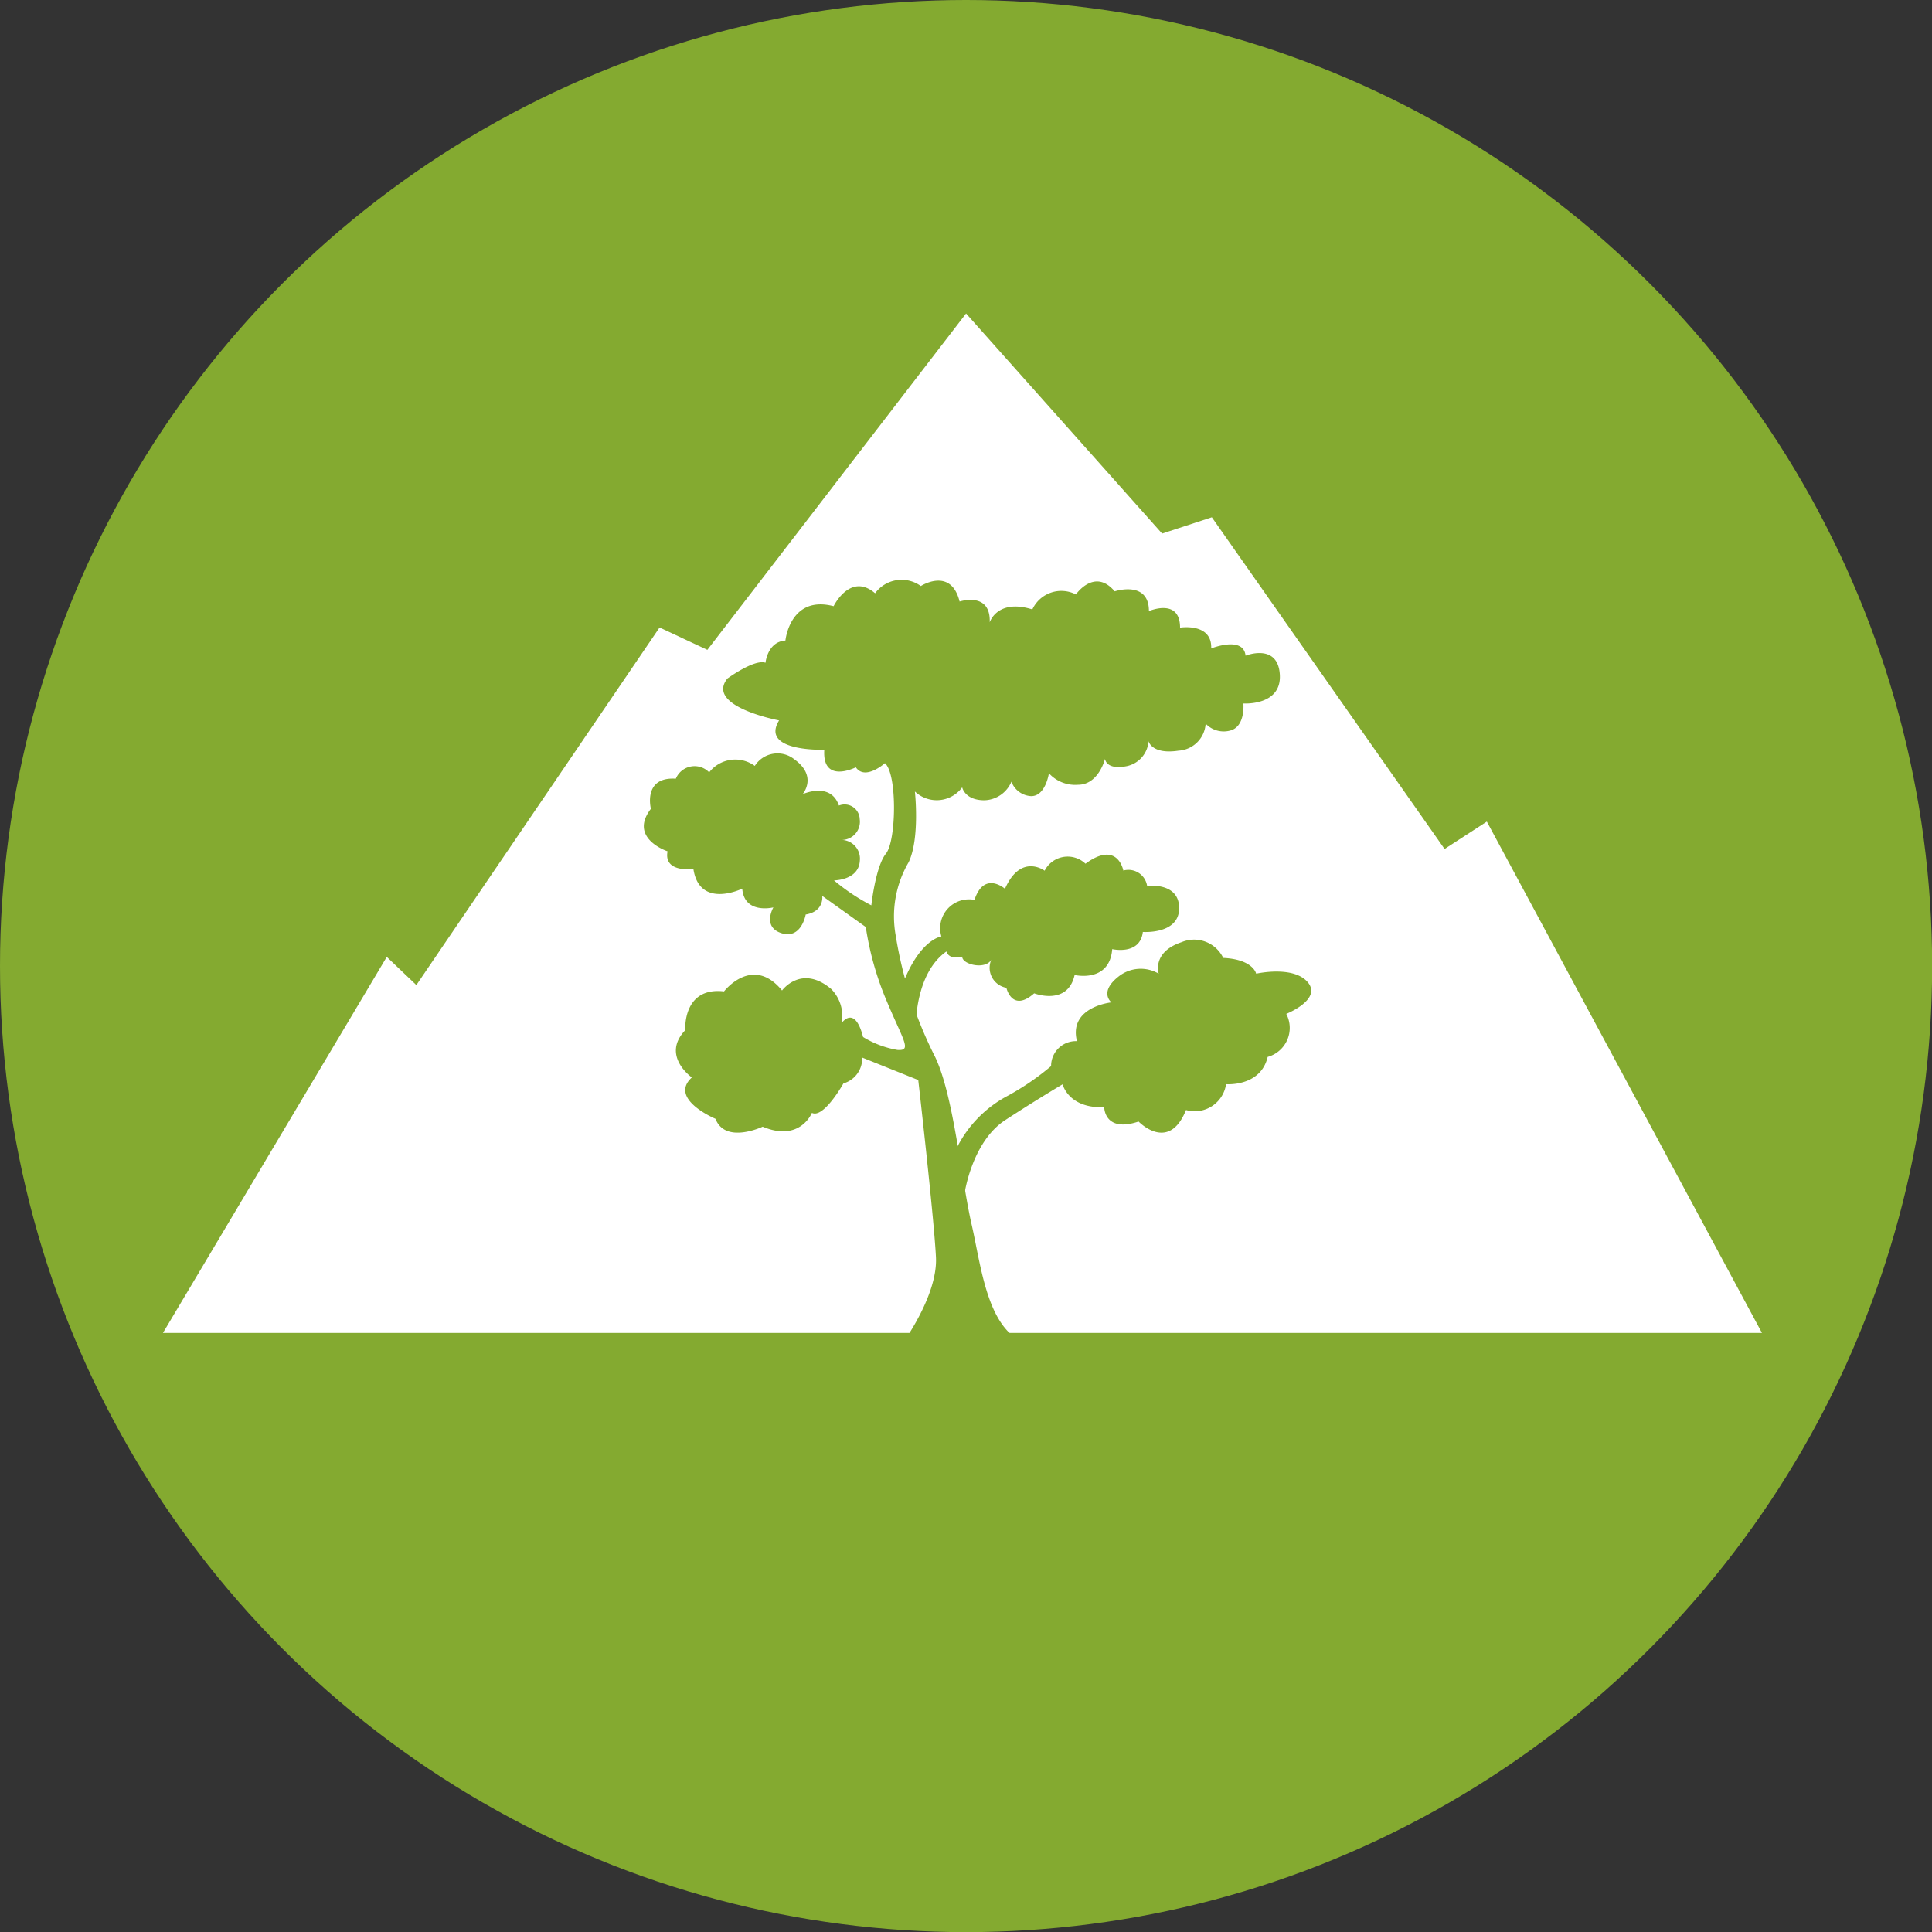 <svg xmlns="http://www.w3.org/2000/svg" viewBox="0 0 149.51 149.51"><rect x="0" y="0" width="149.51" height="149.51" fill="#333333" stroke="none"/><defs><style>.cls-1{fill:#84aa30;}.cls-2{fill:#fff;}</style></defs><title>Asset 7</title><g id="Layer_2" data-name="Layer 2"><g id="Layer_2-2" data-name="Layer 2"><circle class="cls-1" cx="74.76" cy="74.76" r="74.76"/><polygon class="cls-2" points="136.35 103.15 12.61 103.15 29.93 74.05 32.22 76.23 51.04 48.56 54.74 50.29 74.76 24.26 89.93 41.29 93.78 40.03 111.79 65.7 115.06 63.58 136.35 103.15"/><path class="cls-1" d="M69.69,104.18s2.89-3.84,2.74-6.89-1.37-13.71-1.37-13.71l-4.34-1.74a2,2,0,0,1-1.45,2s-1.53,2.74-2.44,2.28c0,0-.91,2.29-3.81,1.07,0,0-2.89,1.37-3.65-.61,0,0-3.66-1.53-1.83-3.2,0,0-2.4-1.68-.51-3.66,0,0-.23-3.37,3-3,0,0,2.2-2.86,4.49-.07,0,0,1.49-2.06,3.81-.11a3,3,0,0,1,.81,2.62s1-1.44,1.65,1.09a7.53,7.53,0,0,0,2.66,1c1.13.08.48-.67-.8-3.71A23.59,23.59,0,0,1,67,71.74l-3.37-2.41s.18,1.2-1.28,1.44c0,0-.33,1.93-1.86,1.45s-.64-2-.64-2-2.25.56-2.41-1.45c0,0-3.3,1.61-3.78-1.52,0,0-2.33.32-2-1.37,0,0-3.05-1-1.29-3.29,0,0-.64-2.5,1.93-2.33a1.57,1.57,0,0,1,2.58-.49,2.56,2.56,0,0,1,3.53-.5,2.08,2.08,0,0,1,3.06-.51c1.84,1.33.64,2.7.64,2.7s2.17-1,2.81.88a1.17,1.17,0,0,1,1.61,1.05A1.41,1.41,0,0,1,65.17,65a1.45,1.45,0,0,1,1.37,1.6c-.08,1.53-2,1.53-2,1.53a15.58,15.58,0,0,0,2.89,1.93s.32-3,1.13-4,.88-6.18-.08-7c0,0-1.53,1.37-2.25.32,0,0-2.62,1.33-2.44-1.36,0,0-5,.18-3.5-2.27,0,0-5.73-1.07-4-3.24,0,0,2.09-1.53,2.95-1.22,0,0,.15-1.63,1.54-1.72,0,0,.35-3.54,3.73-2.66,0,0,1.29-2.65,3.21-1a2.54,2.54,0,0,1,3.54-.56s2.33-1.5,3,1.2c0,0,2.42-.8,2.33,1.61,0,0,.57-1.85,3.3-1A2.47,2.47,0,0,1,83.26,46s1.44-2.09,3-.24c0,0,2.65-.88,2.65,1.53,0,0,2.41-1.05,2.41,1.28,0,0,2.49-.4,2.41,1.61,0,0,2.49-1,2.66.56,0,0,2.49-1,2.65,1.45s-2.82,2.25-2.82,2.25.17,1.77-1,2.09A1.92,1.92,0,0,1,93.3,56a2.23,2.23,0,0,1-2.09,2.09c-2.09.32-2.33-.73-2.33-.73a2.12,2.12,0,0,1-1.69,1.93c-1.6.32-1.68-.56-1.68-.56s-.49,2-2.09,2a2.75,2.75,0,0,1-2.25-.89s-.25,1.77-1.37,1.77a1.72,1.72,0,0,1-1.53-1.12,2.34,2.34,0,0,1-2.09,1.44c-1.52,0-1.72-1-1.72-1a2.45,2.45,0,0,1-3.66.32s.4,3.62-.48,5.47a8.29,8.29,0,0,0-1,5.7,31.93,31.93,0,0,0,3.06,9.4c1.44,3.06,2,9.41,2.81,12.94s1.28,9,5.06,9.38C80.2,104.18,68.17,105.19,69.69,104.18Z"/><path class="cls-1" d="M74.66,92.27s.58-3.93,3.13-5.59,4.44-2.77,4.44-2.77.45,1.88,3.22,1.77c0,0,0,2,2.66,1.11,0,0,2.33,2.44,3.67-.89a2.45,2.45,0,0,0,3.1-2s2.67.22,3.22-2.11a2.33,2.33,0,0,0,1.44-3.33s2.78-1.11,1.67-2.44-4-.67-4-.67-.22-1.11-2.55-1.22a2.5,2.5,0,0,0-3.22-1.22c-2.33.78-1.77,2.44-1.77,2.44a2.75,2.75,0,0,0-3.11.22c-1.55,1.22-.55,2-.55,2s-3.33.33-2.67,3a1.92,1.92,0,0,0-2,1.93A20.06,20.06,0,0,1,78,84.79a9.2,9.2,0,0,0-3.94,4C73.47,90.23,73.51,92.87,74.66,92.27Z"/><path class="cls-1" d="M70.88,79.34s-.07-4,2.36-5.71c.2-.14,0-.14,0,0,.23.71,1.22.4,1.22.4,0,.64,1.94,1.07,2.3.14a1.57,1.57,0,0,0,1.12,2.27s.43,1.94,2.15.43c0,0,2.59,1,3.13-1.42,0,0,2.7.64,2.91-2,0,0,2.16.5,2.37-1.33,0,0,2.81.21,2.81-1.84s-2.48-1.72-2.48-1.72a1.46,1.46,0,0,0-1.84-1.19S86.5,65,84,66.84a2,2,0,0,0-3.16.54S79,66,77.77,68.78c0,0-1.61-1.42-2.36.86a2.23,2.23,0,0,0-2.56,2.83s-1.55.17-2.87,3.38S71.37,80.88,70.88,79.34Z"/></g></g></svg>